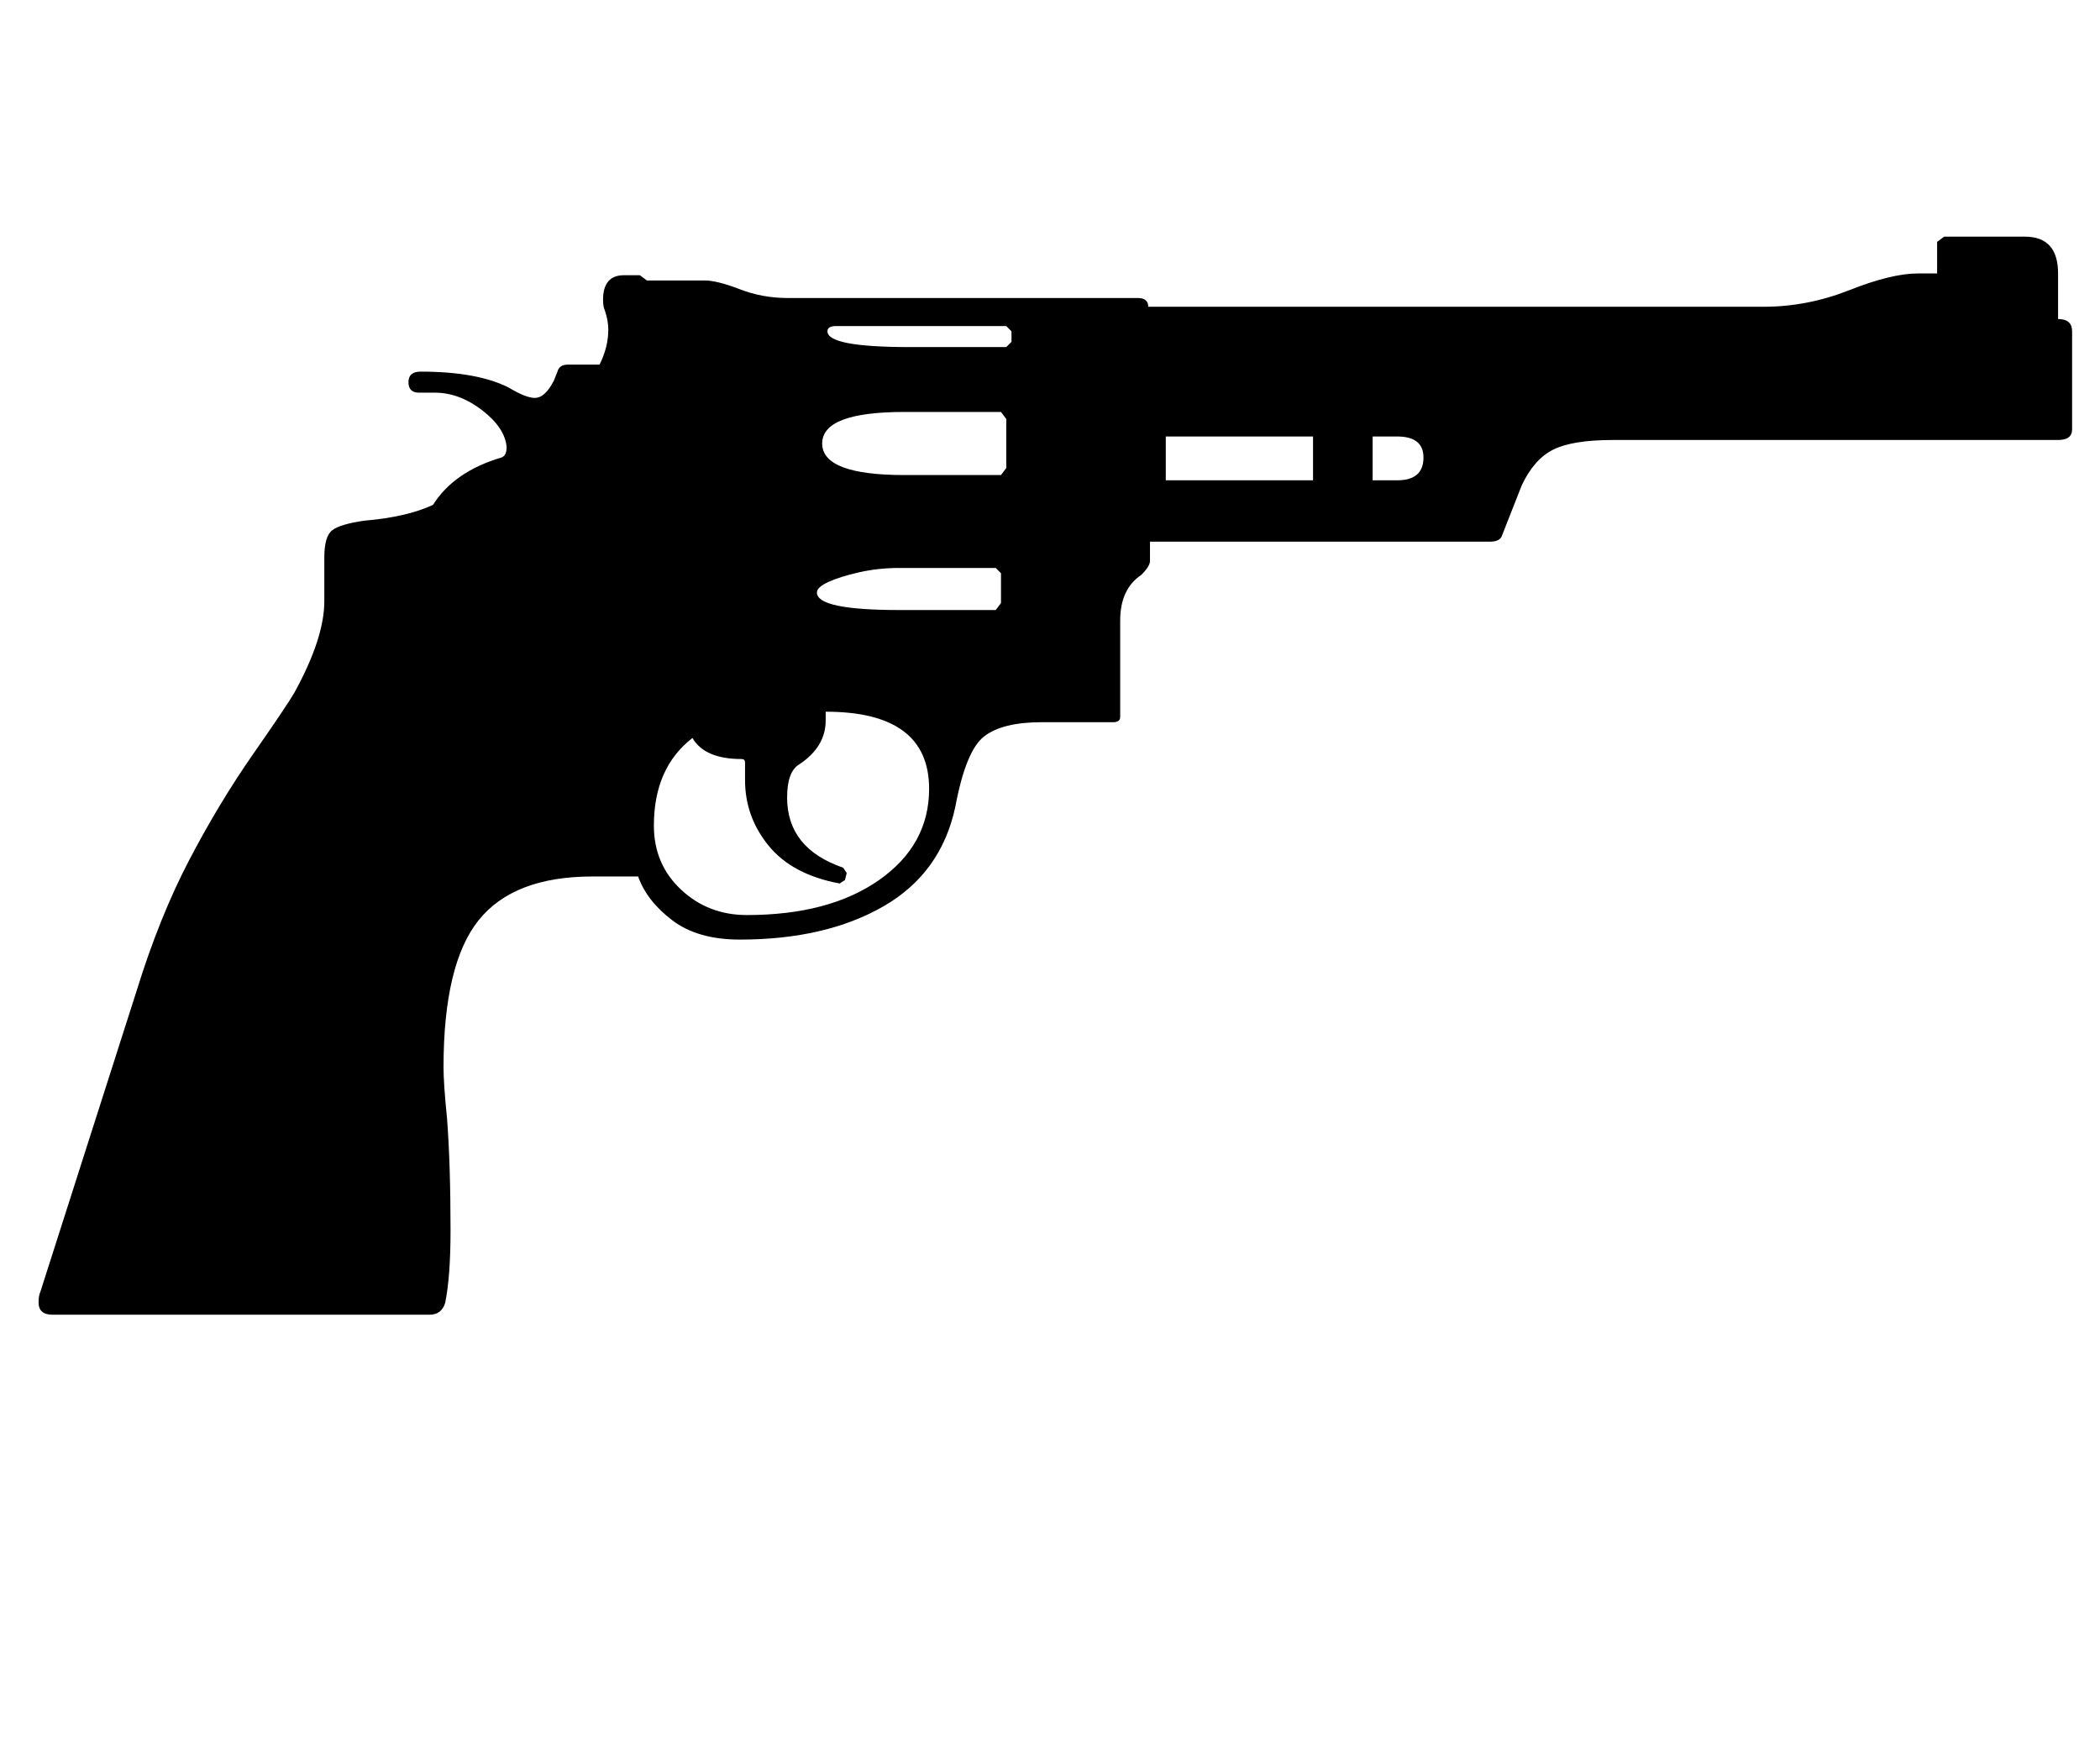 <svg width="115" xmlns="http://www.w3.org/2000/svg" height="96" viewBox="0 0 115 96" xmlns:xlink="http://www.w3.org/1999/xlink">
<path d="m113.472,23.52q0,.576-.768,.576h-24.384q-2.208,0-3.264,.528t-1.728,1.968l-1.056,2.688q-.096,.384-.672,.384h-18.624v1.056q0,.288-.48,.768-1.152,.768-1.152,2.496v5.28q0,.288-.384,.288h-3.936q-2.112,0-3.12,.768t-1.584,3.84q-.768,3.648-3.936,5.472t-7.872,1.824q-2.304,0-3.696-1.056t-1.872-2.4h-2.496q-4.32,0-6.24,2.4t-1.92,8.064q0,.864 .192,2.784 .192,2.496 .192,6.144 0,2.496-.288,3.936-.192,.672-.864,.672h-20.64q-.768,0-.768-.672 0-.384 .096-.576l5.28-16.512q1.248-4.032 2.88-7.152t3.504-5.808 2.256-3.36q1.632-2.976 1.632-4.992v-2.4q0-1.152 .432-1.488t1.776-.528q2.304-.192 3.744-.864 1.152-1.824 3.744-2.592 .288-.096 .288-.576-.096-1.056-1.344-2.016t-2.592-.96h-.864q-.576,0-.576-.576t.672-.576q3.072,0 4.8,.864 .96,.576 1.44,.576 .576,0 1.056-.96l.192-.48q.096-.384 .576-.384h1.728q.48-.96 .48-1.92 0-.48-.192-1.056-.096-.192-.096-.576 0-1.344 1.152-1.344h.864l.384,.288h3.168q.672,0 1.92,.48t2.592,.48h19.2q.576,0 .576,.48h33.696q2.4,0 4.704-.912t3.744-.912h1.056v-1.728l.384-.288h4.416q1.824,0 1.824,2.016v2.496q.768,0 .768,.672v5.376zm-62.592,19.68q0-4.224-5.664-4.224v.48q0,1.44-1.44,2.4-.672,.384-.672,1.824 0,2.784 3.072,3.84l.192,.288-.096,.384-.288,.192q-2.592-.48-3.888-2.064t-1.296-3.6v-.96q0-.192-.192-.192-2.016,0-2.688-1.152-2.112,1.632-2.112,4.8 0,2.112 1.488,3.504t3.6,1.392q4.512,0 7.248-1.92t2.736-4.992zm3.936-10.176v-1.632l-.288-.288h-5.28q-1.152,0-2.208,.24t-1.68,.528-.624,.576q0,.96 4.512,.96h5.28zm.288-7.392v-2.688l-.288-.384h-5.28q-4.512,0-4.512,1.728t4.512,1.728h5.28zm.288-6.912v-.576l-.288-.288h-9.312q-.48,0-.48,.288 0,.864 4.512,.864h5.28zm8.448,5.184v2.4h8.064v-2.4h-8.064zm12.672,2.4q1.44,0 1.44-1.248 0-1.152-1.44-1.152h-1.344v2.4h1.344z"/>
</svg>
